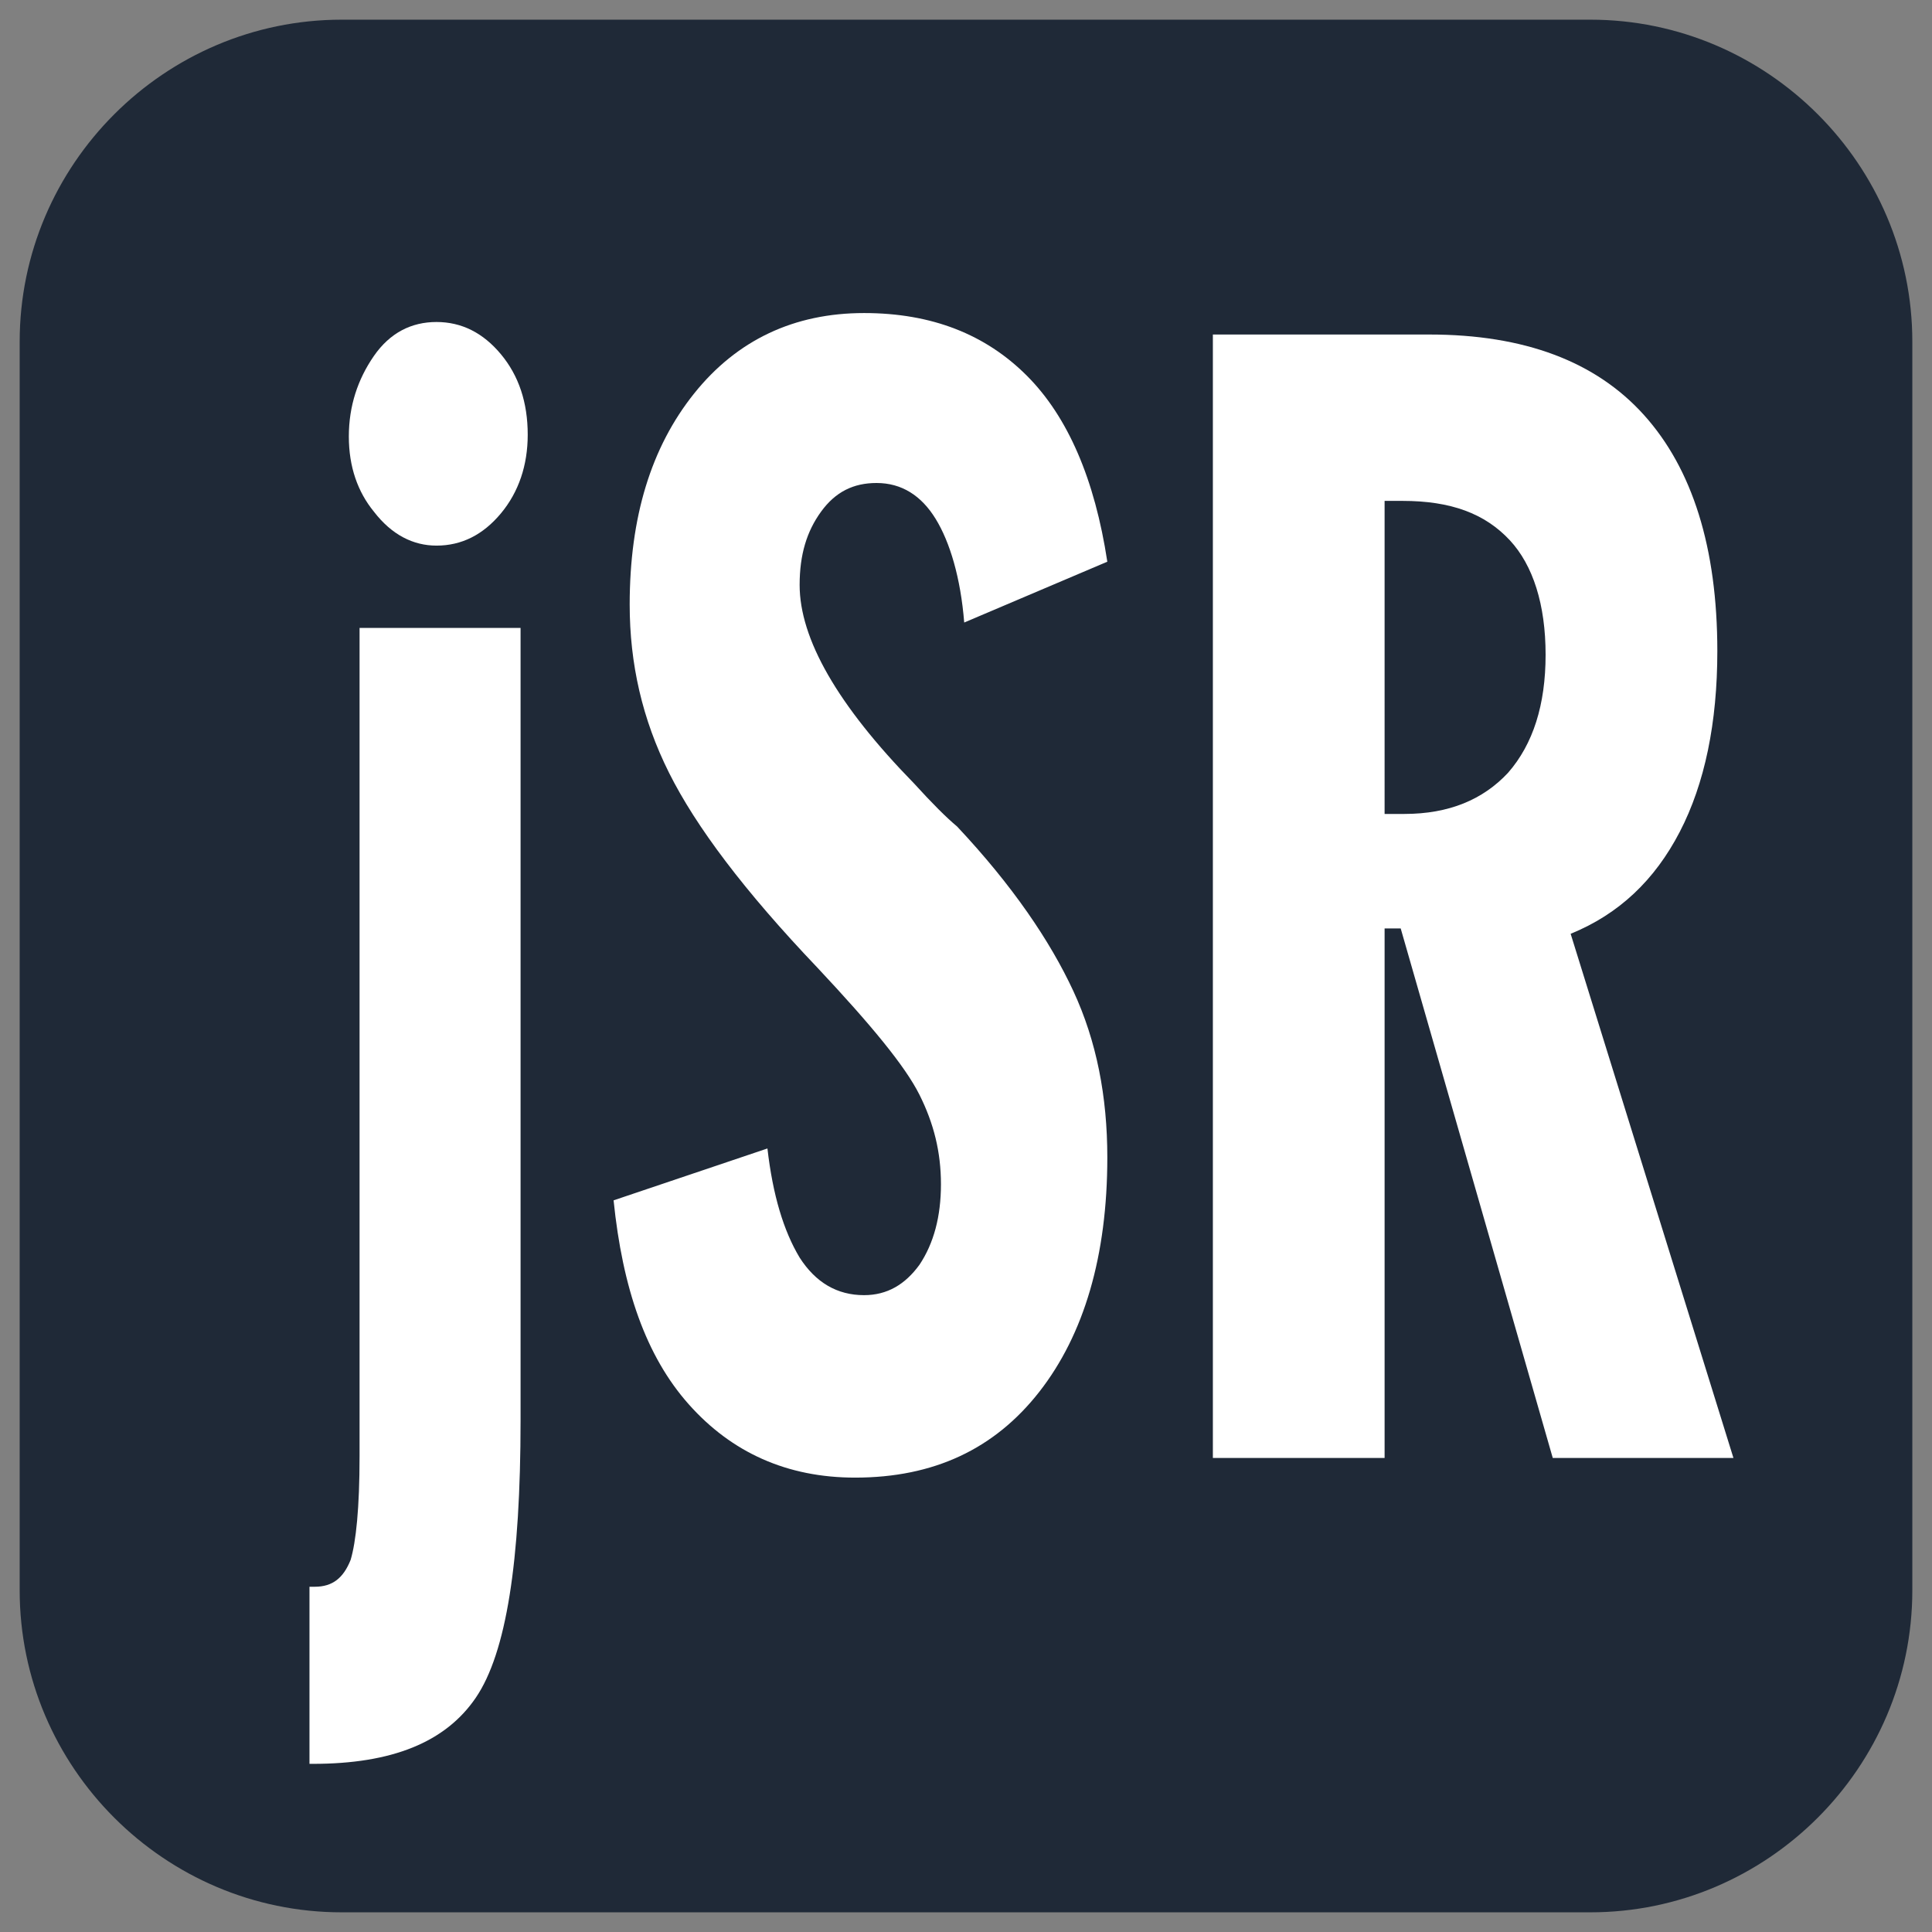 <?xml version="1.0" encoding="utf-8"?>
<!-- Generator: Adobe Illustrator 25.2.1, SVG Export Plug-In . SVG Version: 6.00 Build 0)  -->
<svg version="1.1" id="Layer_1" xmlns="http://www.w3.org/2000/svg" xmlns:xlink="http://www.w3.org/1999/xlink" x="0px" y="0px"
	 viewBox="0 0 108 108" style="enable-background:new 0 0 108 108;" xml:space="preserve">
<rect x="0" y="0" width="108" height="108" fill="#808080" stroke="none"/>
<style type="text/css">
	.st0{fill:#1F2937;}
	.st1{fill:#FFFFFF;}
</style>
<path class="st0" d="M88.9,106.9H19.1c-9.9,0-18-8.1-18-18V19.1c0-9.9,8.1-18,18-18h69.8c9.9,0,18,8.1,18,18v69.8
	C106.9,98.8,98.8,106.9,88.9,106.9z"/>
<g>
	<g>
		<path class="st1" d="M20.1,81.4V35.1h9v44.3c0,7.9-0.8,13-2.5,15.5s-4.7,3.7-9.1,3.7h-0.2v-9.9h0.3c1,0,1.6-0.5,2-1.5
			C19.9,86.2,20.1,84.3,20.1,81.4z M19.5,24.4c0-1.7,0.5-3.2,1.4-4.5s2.1-1.9,3.5-1.9c1.4,0,2.6,0.6,3.6,1.8c1,1.2,1.5,2.7,1.5,4.5
			c0,1.7-0.5,3.2-1.5,4.4c-1,1.2-2.2,1.8-3.6,1.8c-1.3,0-2.5-0.6-3.5-1.9C20,27.5,19.5,26.1,19.5,24.4z"/>
	</g>
	<g>
		<path class="st1" d="M34.3,67.1l8.6-2.9c0.3,2.6,0.9,4.6,1.8,6.1c0.9,1.4,2.1,2.1,3.6,2.1c1.3,0,2.3-0.6,3.1-1.7
			c0.8-1.2,1.2-2.7,1.2-4.5c0-1.8-0.4-3.4-1.2-5c-0.8-1.6-2.7-3.9-5.7-7.1c-4.1-4.3-6.8-7.9-8.3-10.9s-2.2-6.1-2.2-9.4
			c0-4.9,1.2-8.8,3.6-11.8c2.4-3,5.6-4.5,9.5-4.5c3.8,0,6.8,1.2,9.1,3.5c2.3,2.3,3.8,5.8,4.5,10.4l-8,3.4c-0.2-2.5-0.8-4.5-1.6-5.8
			c-0.8-1.3-1.9-2-3.3-2c-1.3,0-2.3,0.5-3.1,1.6s-1.2,2.4-1.2,4.1c0,3,2.1,6.7,6.4,11.1c1,1.1,1.8,1.9,2.4,2.4
			c3.1,3.3,5.2,6.4,6.5,9.2c1.3,2.8,1.9,5.9,1.9,9.3c0,5.5-1.3,9.9-3.8,13.1c-2.5,3.2-5.9,4.8-10.3,4.8c-3.8,0-6.9-1.4-9.3-4.1
			S34.8,72,34.3,67.1z"/>
	</g>
	<g>
		<path class="st1" d="M67.8,81.4V18.7h12.1c5.3,0,9.3,1.5,12,4.5c2.7,3,4.1,7.4,4.1,13.2c0,4-0.7,7.4-2.1,10.1
			c-1.4,2.7-3.4,4.6-6.1,5.7l9.1,29.3H86.8l-8.5-29.6h-0.9v29.6H67.8z M77.3,45.5c0.1,0,0.3,0,0.6,0c0.2,0,0.4,0,0.6,0
			c2.5,0,4.4-0.8,5.8-2.3c1.4-1.6,2.1-3.8,2.1-6.6c0-2.8-0.7-5-2-6.4c-1.4-1.5-3.3-2.2-6-2.2h-1V45.5z"/>
	</g>
</g>
</svg>
